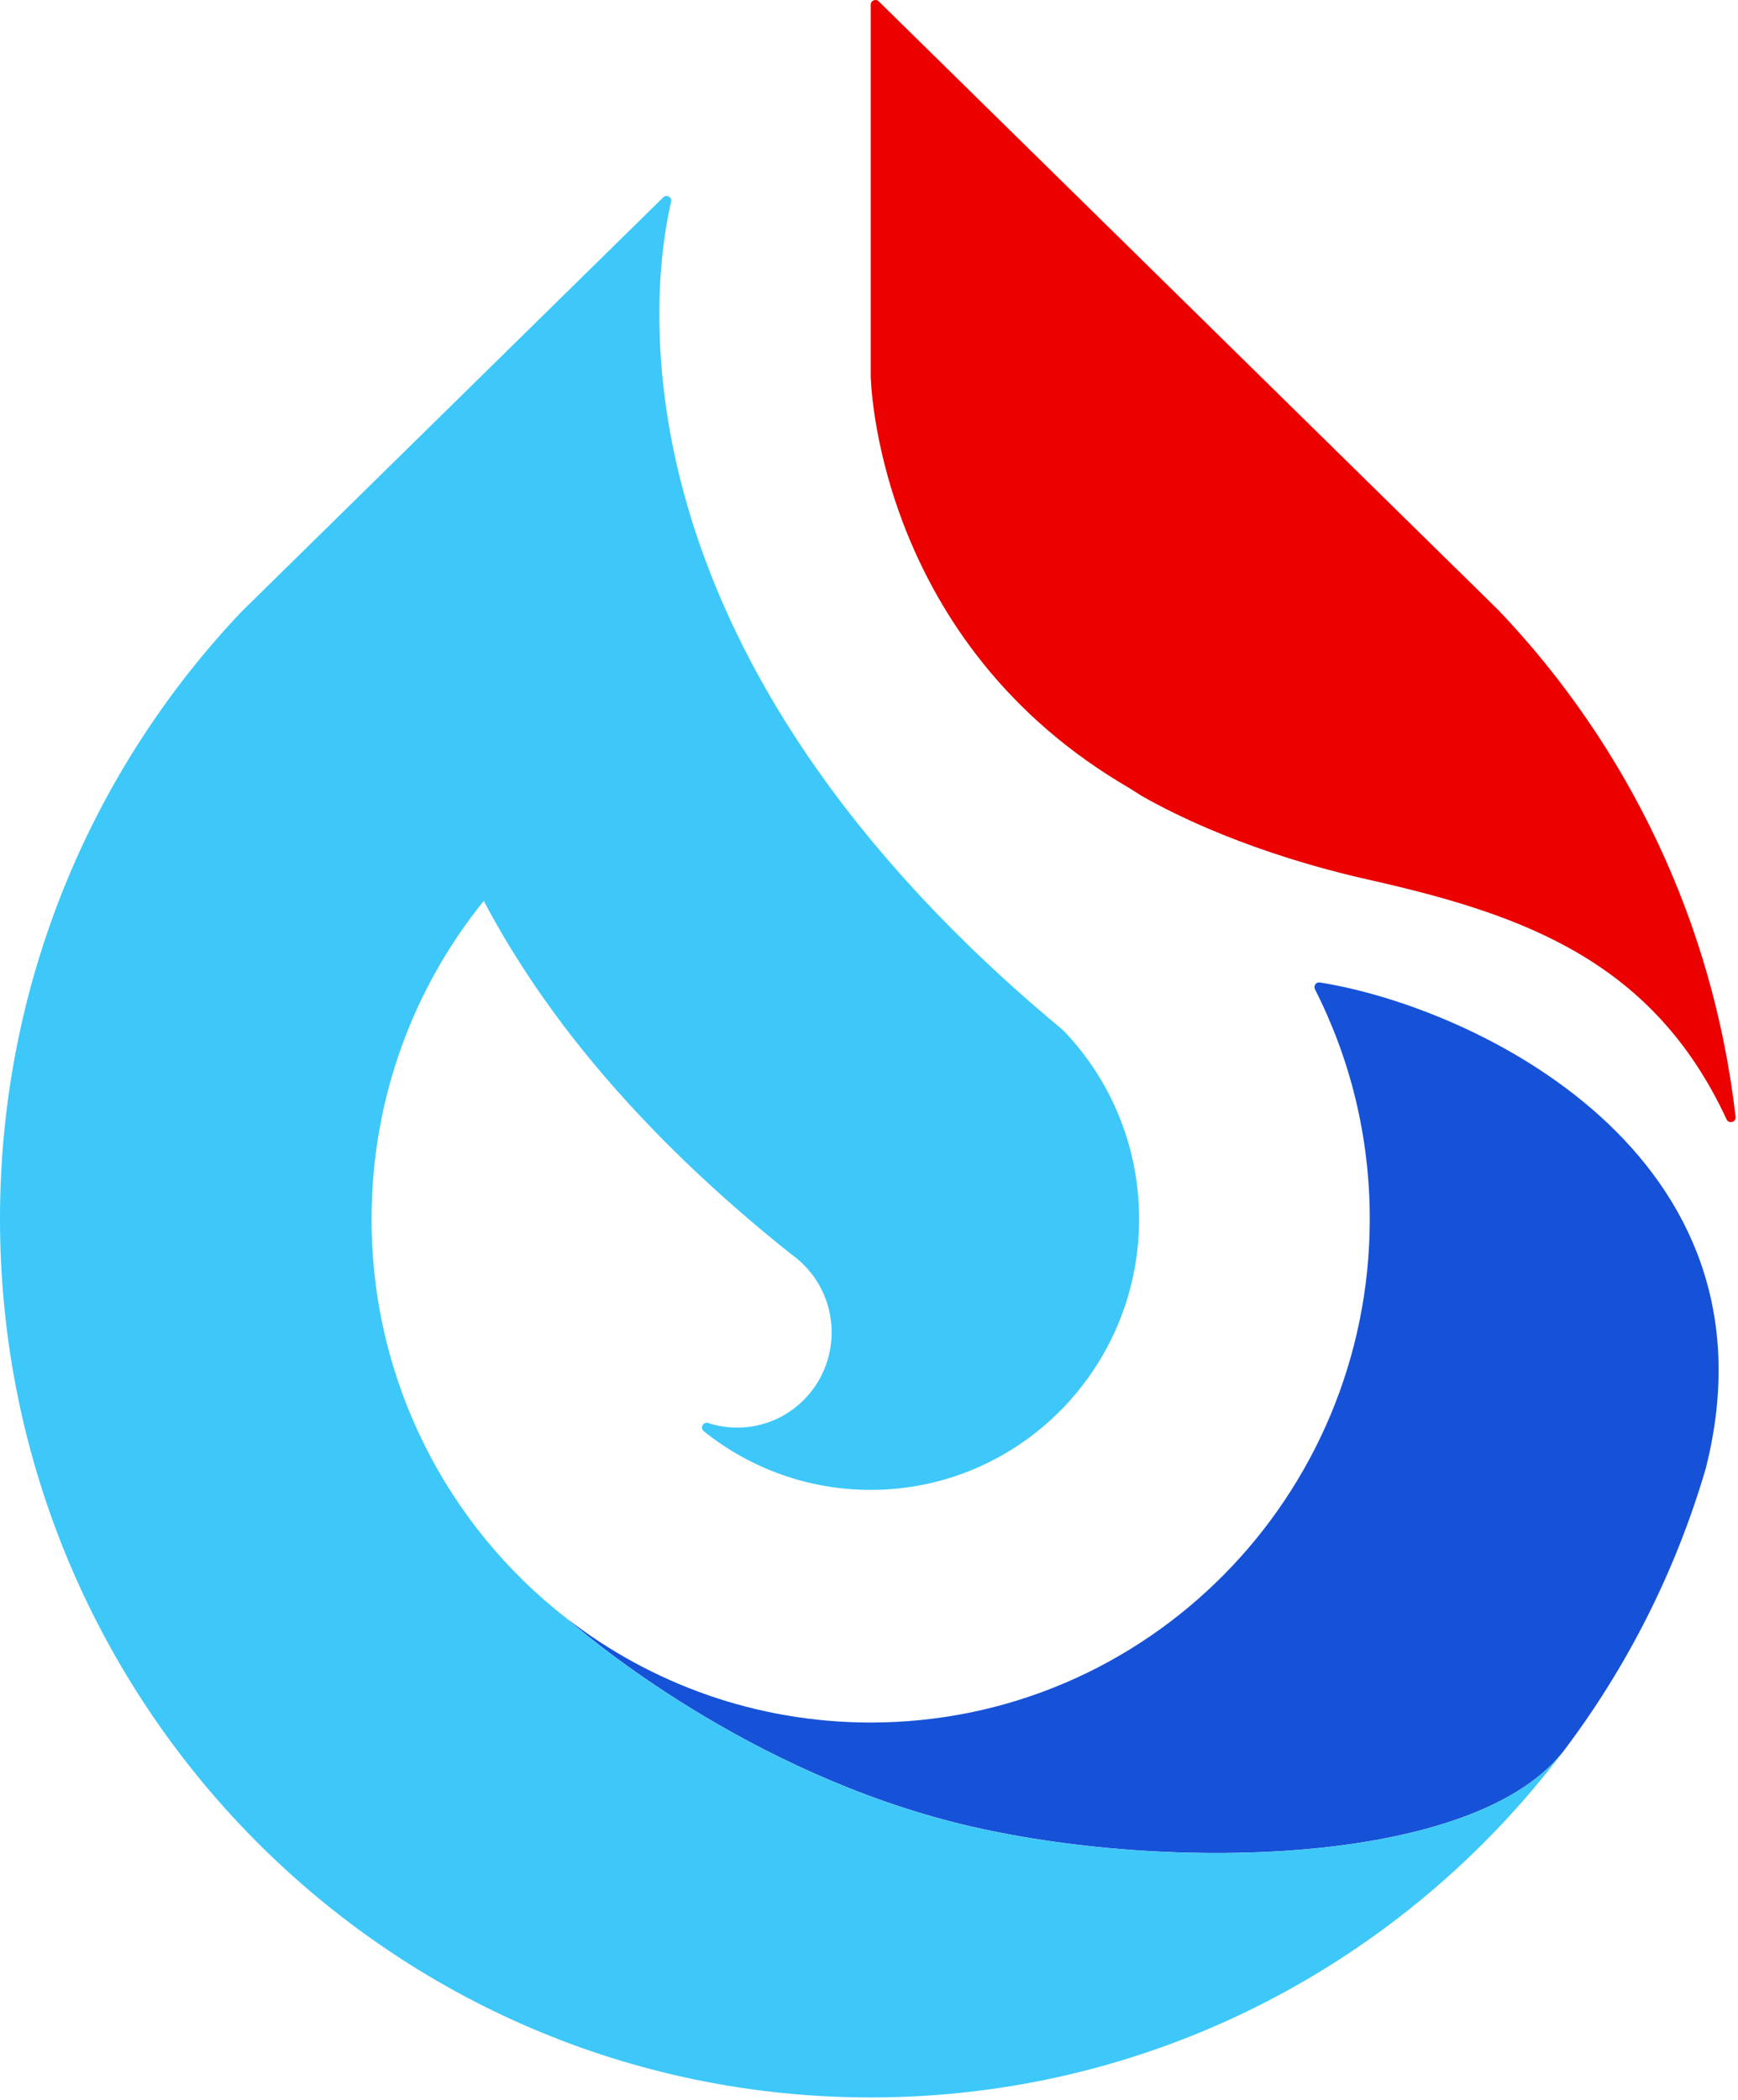 <svg width="394" height="476" viewBox="0 0 394 476" fill="none" xmlns="http://www.w3.org/2000/svg">
<path d="M386.751 332.611C386.751 332.611 386.751 332.611 386.751 332.621C379.851 356.261 368.721 378.091 354.231 397.171C354.211 397.201 354.181 397.231 354.151 397.261C332.481 424.161 258.19 424.351 213.87 412.391C165.75 399.401 130.97 369.031 128.48 366.801C147.56 381.601 171.46 390.401 197.38 390.401C259.86 390.401 310.521 339.301 310.521 276.261C310.521 257.521 306.04 239.831 298.1 224.221C297.7 223.441 298.341 222.531 299.211 222.671C334.181 228.221 404.651 261.471 386.741 332.611H386.751Z" fill="#1652D8"/>
<path d="M393.451 253.132C393.591 254.342 391.931 254.802 391.411 253.702C374.821 217.922 345.601 207.332 310.531 199.442C283.881 193.452 266.431 184.752 258.721 180.332C257.081 179.262 255.411 178.232 253.711 177.242C253.691 177.242 253.691 177.242 253.681 177.222C198.231 143.462 197.391 85.272 197.391 85.272V1.072C197.391 0.122 198.531 -0.358 199.211 0.312L330.091 128.872H330.111L339.831 138.432C368.881 168.972 388.381 208.832 393.451 253.132Z" fill="#EA0100"/>
<path d="M354.15 397.264C318.08 444.754 261.28 475.374 197.39 475.374C88.37 475.374 0 386.234 0 276.264C0 222.824 20.87 174.304 54.83 138.554L64.78 128.784L64.81 128.754L150.35 44.734C151.11 43.984 152.39 44.694 152.14 45.734C150.72 51.804 148.48 64.934 149.95 82.954C151.66 104.264 158.58 132.414 178.19 163.784C190.51 183.484 207.84 204.464 232.04 225.824C234.94 228.384 237.94 230.944 241.03 233.514C251.68 244.564 258.23 259.644 258.23 276.284C258.23 310.194 230.98 337.674 197.38 337.674C183.08 337.674 169.93 332.704 159.54 324.374C158.61 323.624 159.41 322.154 160.55 322.524C162.62 323.194 164.83 323.564 167.13 323.564C178.95 323.564 188.53 313.894 188.53 301.974C188.53 294.654 184.92 288.184 179.4 284.284C179.4 284.284 179.4 284.284 179.38 284.274C164.89 272.734 152.67 261.254 142.38 249.984C127.97 234.194 117.37 218.804 109.67 204.184C93.77 223.844 84.23 248.934 84.23 276.284C84.23 313.104 101.51 345.844 128.33 366.704C128.33 366.704 128.38 366.754 128.47 366.824C130.96 369.054 165.74 399.424 213.86 412.414C258.17 424.374 332.47 424.184 354.14 397.284L354.15 397.264Z" fill="#3DC8F9"/>
</svg>
